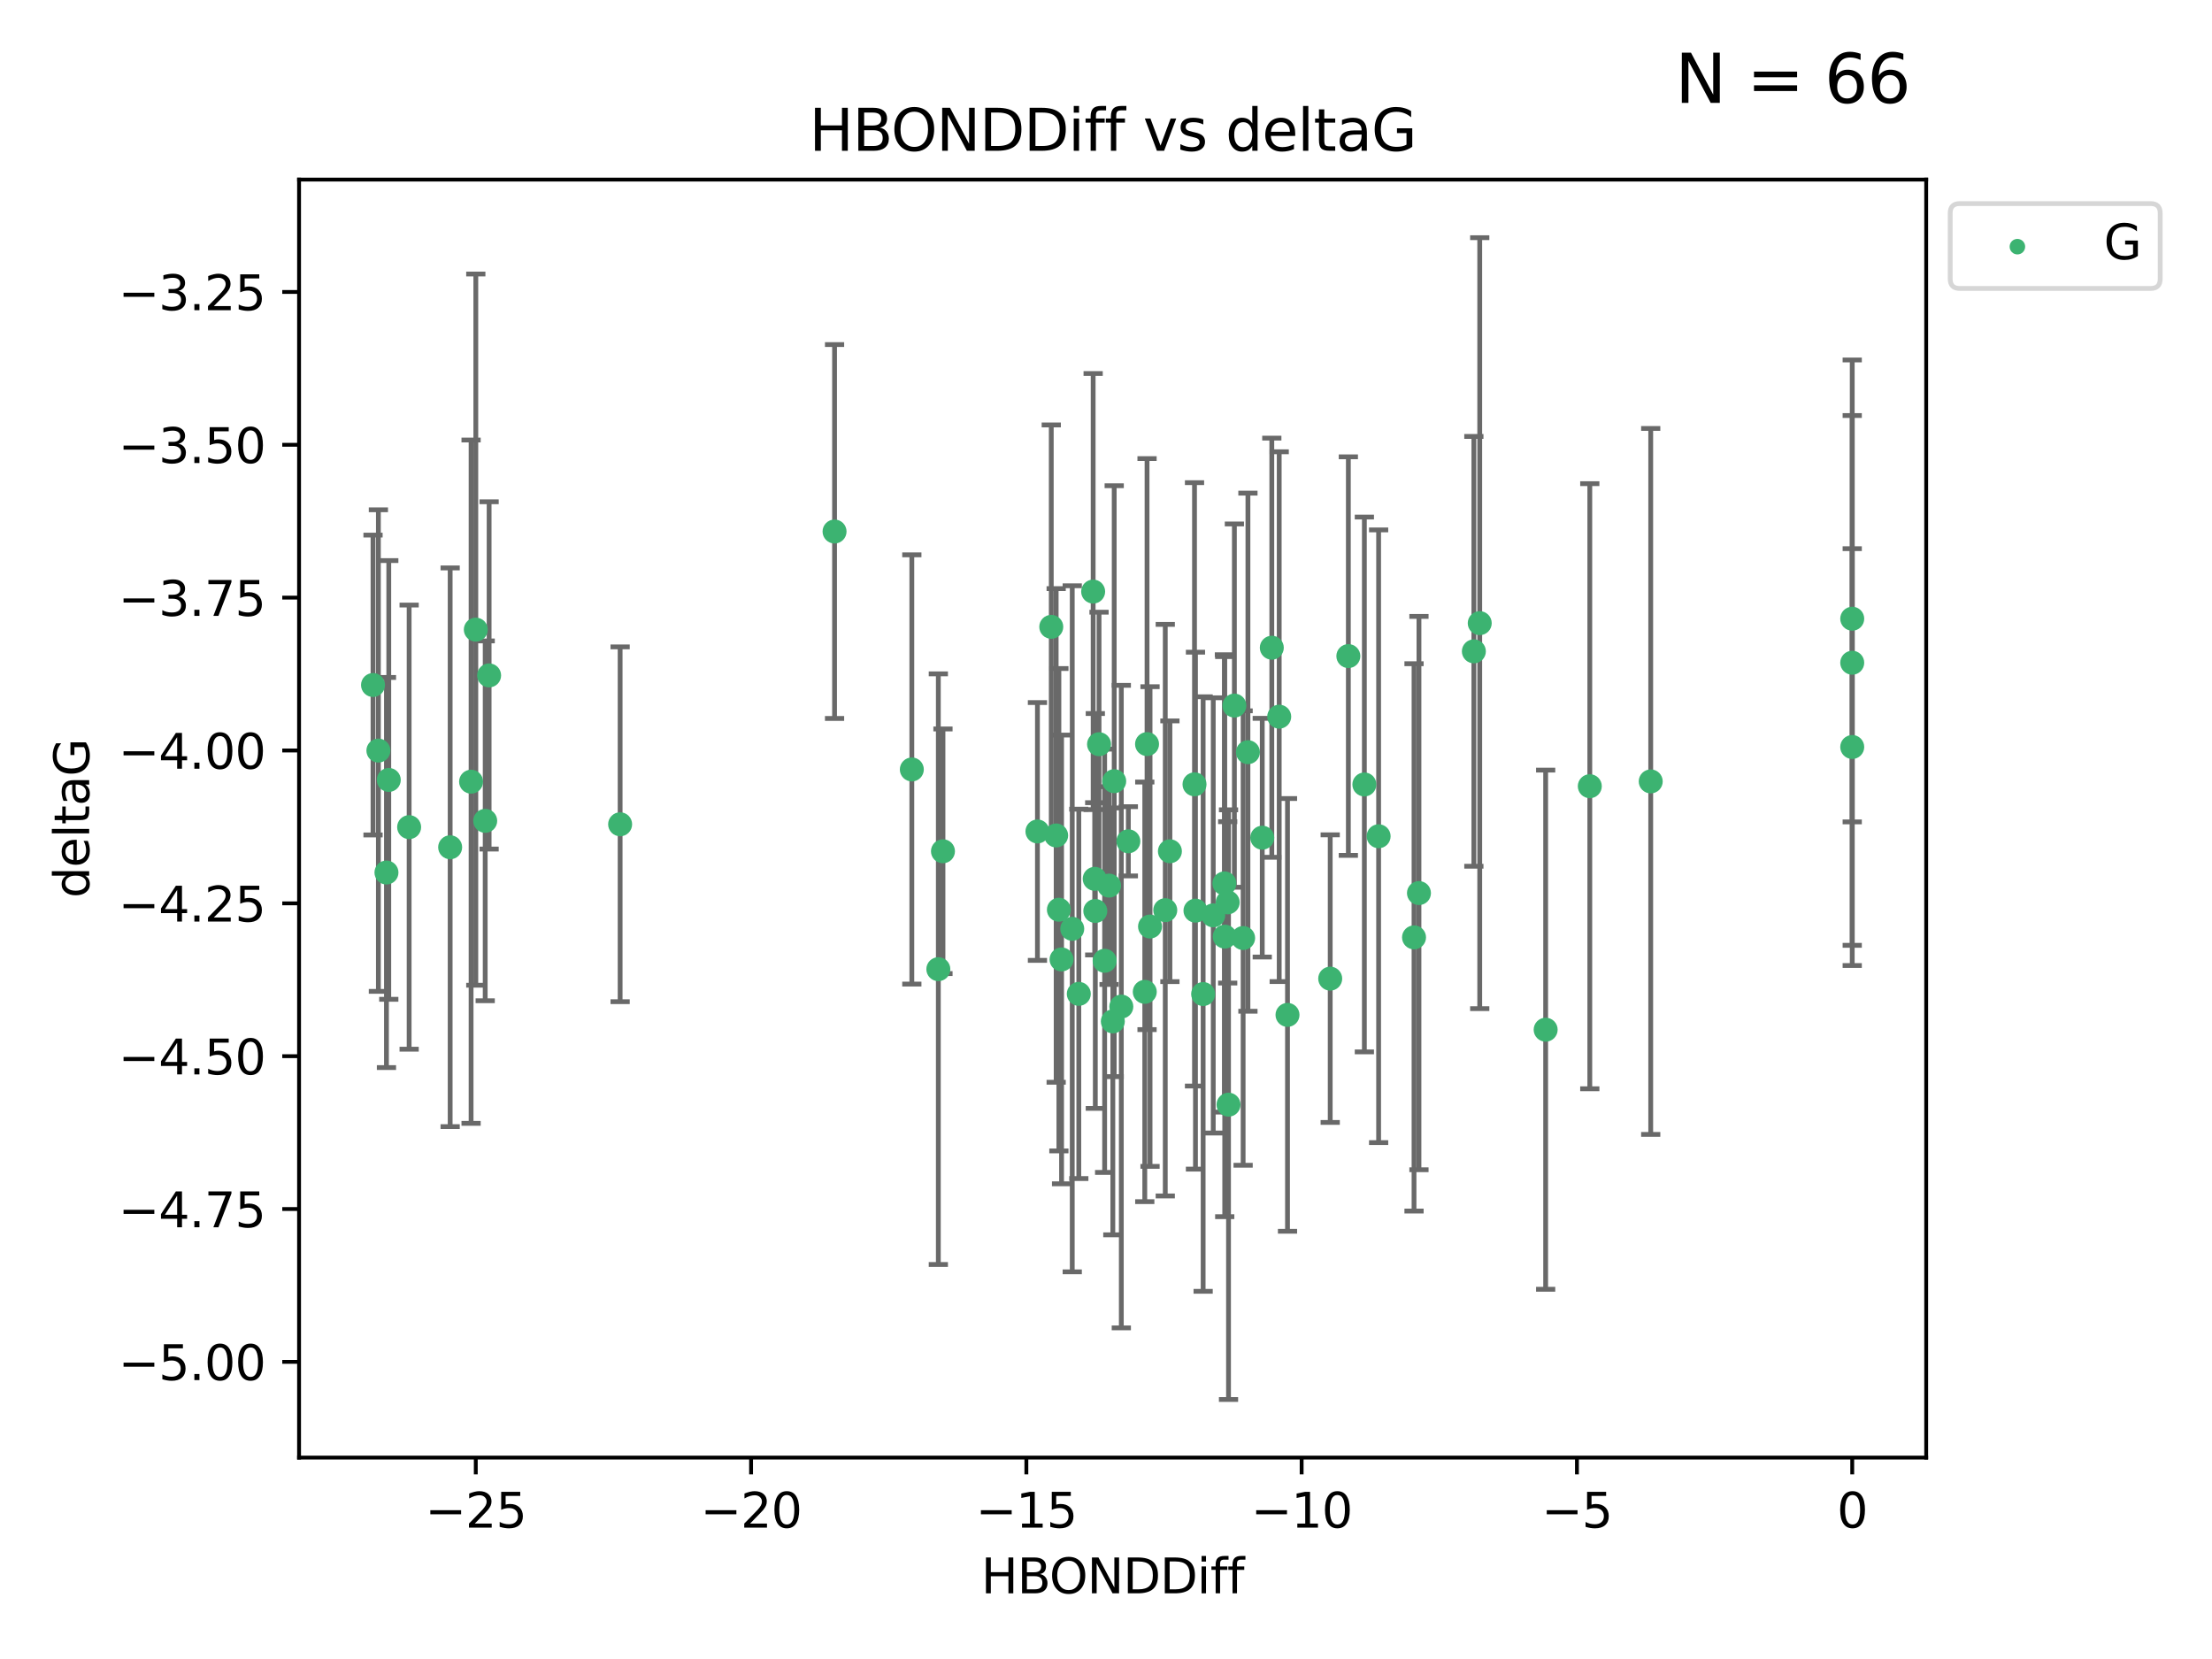 <?xml version="1.0" encoding="utf-8" standalone="no"?>
<!DOCTYPE svg PUBLIC "-//W3C//DTD SVG 1.1//EN"
  "http://www.w3.org/Graphics/SVG/1.1/DTD/svg11.dtd">
<svg xmlns:xlink="http://www.w3.org/1999/xlink" width="460.8pt" height="345.6pt" viewBox="0 0 460.8 345.6" xmlns="http://www.w3.org/2000/svg" version="1.1">
 <defs>
  <style type="text/css">*{stroke-linejoin: round; stroke-linecap: butt}</style>
 </defs>
 <g id="figure_1">
  <g id="patch_1">
   <path d="M 0 345.6 
L 460.8 345.6 
L 460.8 0 
L 0 0 
z
" style="fill: #ffffff"/>
  </g>
  <g id="axes_1">
   <g id="patch_2">
    <path d="M 62.3 303.64 
L 401.26 303.64 
L 401.26 37.411 
L 62.3 37.411 
z
" style="fill: #ffffff"/>
   </g>
   <g id="PathCollection_1">
    <defs>
     <path id="m098e4bb18d" d="M 0 1.118 
C 0.297 1.118 0.581 1 0.791 0.791 
C 1 0.581 1.118 0.297 1.118 0 
C 1.118 -0.297 1 -0.581 0.791 -0.791 
C 0.581 -1 0.297 -1.118 0 -1.118 
C -0.297 -1.118 -0.581 -1 -0.791 -0.791 
C -1 -0.581 -1.118 -0.297 -1.118 0 
C -1.118 0.297 -1 0.581 -0.791 0.791 
C -0.581 1 -0.297 1.118 0 1.118 
z
" style="stroke: #3cb371"/>
    </defs>
    <g clip-path="url(#p7a3f991120)">
     <use xlink:href="#m098e4bb18d" x="243.714" y="177.334" style="fill: #3cb371; stroke: #3cb371"/>
     <use xlink:href="#m098e4bb18d" x="250.637" y="207.077" style="fill: #3cb371; stroke: #3cb371"/>
     <use xlink:href="#m098e4bb18d" x="258.966" y="195.407" style="fill: #3cb371; stroke: #3cb371"/>
     <use xlink:href="#m098e4bb18d" x="266.483" y="149.296" style="fill: #3cb371; stroke: #3cb371"/>
     <use xlink:href="#m098e4bb18d" x="259.966" y="156.695" style="fill: #3cb371; stroke: #3cb371"/>
     <use xlink:href="#m098e4bb18d" x="195.473" y="201.897" style="fill: #3cb371; stroke: #3cb371"/>
     <use xlink:href="#m098e4bb18d" x="85.231" y="172.307" style="fill: #3cb371; stroke: #3cb371"/>
     <use xlink:href="#m098e4bb18d" x="223.368" y="193.488" style="fill: #3cb371; stroke: #3cb371"/>
     <use xlink:href="#m098e4bb18d" x="255.75" y="187.979" style="fill: #3cb371; stroke: #3cb371"/>
     <use xlink:href="#m098e4bb18d" x="196.437" y="177.334" style="fill: #3cb371; stroke: #3cb371"/>
     <use xlink:href="#m098e4bb18d" x="221.143" y="199.867" style="fill: #3cb371; stroke: #3cb371"/>
     <use xlink:href="#m098e4bb18d" x="239.574" y="193.014" style="fill: #3cb371; stroke: #3cb371"/>
     <use xlink:href="#m098e4bb18d" x="277.107" y="203.867" style="fill: #3cb371; stroke: #3cb371"/>
     <use xlink:href="#m098e4bb18d" x="80.99" y="162.475" style="fill: #3cb371; stroke: #3cb371"/>
     <use xlink:href="#m098e4bb18d" x="238.478" y="206.62" style="fill: #3cb371; stroke: #3cb371"/>
     <use xlink:href="#m098e4bb18d" x="220.586" y="189.514" style="fill: #3cb371; stroke: #3cb371"/>
     <use xlink:href="#m098e4bb18d" x="268.211" y="211.421" style="fill: #3cb371; stroke: #3cb371"/>
     <use xlink:href="#m098e4bb18d" x="99.12" y="131.159" style="fill: #3cb371; stroke: #3cb371"/>
     <use xlink:href="#m098e4bb18d" x="101.892" y="140.7" style="fill: #3cb371; stroke: #3cb371"/>
     <use xlink:href="#m098e4bb18d" x="189.951" y="160.291" style="fill: #3cb371; stroke: #3cb371"/>
     <use xlink:href="#m098e4bb18d" x="98.136" y="162.838" style="fill: #3cb371; stroke: #3cb371"/>
     <use xlink:href="#m098e4bb18d" x="238.95" y="155.008" style="fill: #3cb371; stroke: #3cb371"/>
     <use xlink:href="#m098e4bb18d" x="255.068" y="184.029" style="fill: #3cb371; stroke: #3cb371"/>
     <use xlink:href="#m098e4bb18d" x="216.118" y="173.207" style="fill: #3cb371; stroke: #3cb371"/>
     <use xlink:href="#m098e4bb18d" x="242.746" y="189.605" style="fill: #3cb371; stroke: #3cb371"/>
     <use xlink:href="#m098e4bb18d" x="101.076" y="170.996" style="fill: #3cb371; stroke: #3cb371"/>
     <use xlink:href="#m098e4bb18d" x="287.192" y="174.206" style="fill: #3cb371; stroke: #3cb371"/>
     <use xlink:href="#m098e4bb18d" x="93.776" y="176.501" style="fill: #3cb371; stroke: #3cb371"/>
     <use xlink:href="#m098e4bb18d" x="80.506" y="181.763" style="fill: #3cb371; stroke: #3cb371"/>
     <use xlink:href="#m098e4bb18d" x="230.116" y="200.148" style="fill: #3cb371; stroke: #3cb371"/>
     <use xlink:href="#m098e4bb18d" x="233.59" y="209.692" style="fill: #3cb371; stroke: #3cb371"/>
     <use xlink:href="#m098e4bb18d" x="228.174" y="189.772" style="fill: #3cb371; stroke: #3cb371"/>
     <use xlink:href="#m098e4bb18d" x="249.039" y="189.704" style="fill: #3cb371; stroke: #3cb371"/>
     <use xlink:href="#m098e4bb18d" x="294.568" y="195.273" style="fill: #3cb371; stroke: #3cb371"/>
     <use xlink:href="#m098e4bb18d" x="248.839" y="163.39" style="fill: #3cb371; stroke: #3cb371"/>
     <use xlink:href="#m098e4bb18d" x="231.04" y="184.488" style="fill: #3cb371; stroke: #3cb371"/>
     <use xlink:href="#m098e4bb18d" x="262.95" y="174.506" style="fill: #3cb371; stroke: #3cb371"/>
     <use xlink:href="#m098e4bb18d" x="255.134" y="195.114" style="fill: #3cb371; stroke: #3cb371"/>
     <use xlink:href="#m098e4bb18d" x="252.743" y="190.692" style="fill: #3cb371; stroke: #3cb371"/>
     <use xlink:href="#m098e4bb18d" x="255.923" y="230.122" style="fill: #3cb371; stroke: #3cb371"/>
     <use xlink:href="#m098e4bb18d" x="232.11" y="162.733" style="fill: #3cb371; stroke: #3cb371"/>
     <use xlink:href="#m098e4bb18d" x="228.048" y="183.074" style="fill: #3cb371; stroke: #3cb371"/>
     <use xlink:href="#m098e4bb18d" x="284.223" y="163.418" style="fill: #3cb371; stroke: #3cb371"/>
     <use xlink:href="#m098e4bb18d" x="231.824" y="212.774" style="fill: #3cb371; stroke: #3cb371"/>
     <use xlink:href="#m098e4bb18d" x="224.734" y="207.041" style="fill: #3cb371; stroke: #3cb371"/>
     <use xlink:href="#m098e4bb18d" x="280.886" y="136.676" style="fill: #3cb371; stroke: #3cb371"/>
     <use xlink:href="#m098e4bb18d" x="235.055" y="175.257" style="fill: #3cb371; stroke: #3cb371"/>
     <use xlink:href="#m098e4bb18d" x="257.145" y="146.986" style="fill: #3cb371; stroke: #3cb371"/>
     <use xlink:href="#m098e4bb18d" x="220.018" y="174.041" style="fill: #3cb371; stroke: #3cb371"/>
     <use xlink:href="#m098e4bb18d" x="321.988" y="214.503" style="fill: #3cb371; stroke: #3cb371"/>
     <use xlink:href="#m098e4bb18d" x="227.723" y="123.236" style="fill: #3cb371; stroke: #3cb371"/>
     <use xlink:href="#m098e4bb18d" x="77.707" y="142.702" style="fill: #3cb371; stroke: #3cb371"/>
     <use xlink:href="#m098e4bb18d" x="78.826" y="156.36" style="fill: #3cb371; stroke: #3cb371"/>
     <use xlink:href="#m098e4bb18d" x="385.853" y="155.613" style="fill: #3cb371; stroke: #3cb371"/>
     <use xlink:href="#m098e4bb18d" x="173.853" y="110.724" style="fill: #3cb371; stroke: #3cb371"/>
     <use xlink:href="#m098e4bb18d" x="129.184" y="171.713" style="fill: #3cb371; stroke: #3cb371"/>
     <use xlink:href="#m098e4bb18d" x="228.95" y="155.033" style="fill: #3cb371; stroke: #3cb371"/>
     <use xlink:href="#m098e4bb18d" x="264.941" y="134.929" style="fill: #3cb371; stroke: #3cb371"/>
     <use xlink:href="#m098e4bb18d" x="308.256" y="129.815" style="fill: #3cb371; stroke: #3cb371"/>
     <use xlink:href="#m098e4bb18d" x="307.034" y="135.686" style="fill: #3cb371; stroke: #3cb371"/>
     <use xlink:href="#m098e4bb18d" x="343.876" y="162.783" style="fill: #3cb371; stroke: #3cb371"/>
     <use xlink:href="#m098e4bb18d" x="218.998" y="130.581" style="fill: #3cb371; stroke: #3cb371"/>
     <use xlink:href="#m098e4bb18d" x="385.853" y="138.06" style="fill: #3cb371; stroke: #3cb371"/>
     <use xlink:href="#m098e4bb18d" x="295.595" y="186.045" style="fill: #3cb371; stroke: #3cb371"/>
     <use xlink:href="#m098e4bb18d" x="331.184" y="163.781" style="fill: #3cb371; stroke: #3cb371"/>
     <use xlink:href="#m098e4bb18d" x="385.853" y="128.89" style="fill: #3cb371; stroke: #3cb371"/>
    </g>
   </g>
   <g id="matplotlib.axis_1">
    <g id="xtick_1">
     <g id="line2d_1">
      <defs>
       <path id="m5cc2aa8e84" d="M 0 0 
L 0 3.5 
" style="stroke: #000000; stroke-width: 0.8"/>
      </defs>
      <g>
       <use xlink:href="#m5cc2aa8e84" x="99.114" y="303.64" style="stroke: #000000; stroke-width: 0.8"/>
      </g>
     </g>
     <g id="text_1">
      <!-- −25 -->
      <g transform="translate(88.562 318.238)scale(0.1 -0.1)">
       <defs>
        <path id="DejaVuSans-2212" d="M 678 2272 
L 4684 2272 
L 4684 1741 
L 678 1741 
L 678 2272 
z
" transform="scale(0.016)"/>
        <path id="DejaVuSans-32" d="M 1228 531 
L 3431 531 
L 3431 0 
L 469 0 
L 469 531 
Q 828 903 1448 1529 
Q 2069 2156 2228 2338 
Q 2531 2678 2651 2914 
Q 2772 3150 2772 3378 
Q 2772 3750 2511 3984 
Q 2250 4219 1831 4219 
Q 1534 4219 1204 4116 
Q 875 4013 500 3803 
L 500 4441 
Q 881 4594 1212 4672 
Q 1544 4750 1819 4750 
Q 2544 4750 2975 4387 
Q 3406 4025 3406 3419 
Q 3406 3131 3298 2873 
Q 3191 2616 2906 2266 
Q 2828 2175 2409 1742 
Q 1991 1309 1228 531 
z
" transform="scale(0.016)"/>
        <path id="DejaVuSans-35" d="M 691 4666 
L 3169 4666 
L 3169 4134 
L 1269 4134 
L 1269 2991 
Q 1406 3038 1543 3061 
Q 1681 3084 1819 3084 
Q 2600 3084 3056 2656 
Q 3513 2228 3513 1497 
Q 3513 744 3044 326 
Q 2575 -91 1722 -91 
Q 1428 -91 1123 -41 
Q 819 9 494 109 
L 494 744 
Q 775 591 1075 516 
Q 1375 441 1709 441 
Q 2250 441 2565 725 
Q 2881 1009 2881 1497 
Q 2881 1984 2565 2268 
Q 2250 2553 1709 2553 
Q 1456 2553 1204 2497 
Q 953 2441 691 2322 
L 691 4666 
z
" transform="scale(0.016)"/>
       </defs>
       <use xlink:href="#DejaVuSans-2212"/>
       <use xlink:href="#DejaVuSans-32" x="83.789"/>
       <use xlink:href="#DejaVuSans-35" x="147.412"/>
      </g>
     </g>
    </g>
    <g id="xtick_2">
     <g id="line2d_2">
      <g>
       <use xlink:href="#m5cc2aa8e84" x="156.462" y="303.64" style="stroke: #000000; stroke-width: 0.8"/>
      </g>
     </g>
     <g id="text_2">
      <!-- −20 -->
      <g transform="translate(145.909 318.238)scale(0.1 -0.1)">
       <defs>
        <path id="DejaVuSans-30" d="M 2034 4250 
Q 1547 4250 1301 3770 
Q 1056 3291 1056 2328 
Q 1056 1369 1301 889 
Q 1547 409 2034 409 
Q 2525 409 2770 889 
Q 3016 1369 3016 2328 
Q 3016 3291 2770 3770 
Q 2525 4250 2034 4250 
z
M 2034 4750 
Q 2819 4750 3233 4129 
Q 3647 3509 3647 2328 
Q 3647 1150 3233 529 
Q 2819 -91 2034 -91 
Q 1250 -91 836 529 
Q 422 1150 422 2328 
Q 422 3509 836 4129 
Q 1250 4750 2034 4750 
z
" transform="scale(0.016)"/>
       </defs>
       <use xlink:href="#DejaVuSans-2212"/>
       <use xlink:href="#DejaVuSans-32" x="83.789"/>
       <use xlink:href="#DejaVuSans-30" x="147.412"/>
      </g>
     </g>
    </g>
    <g id="xtick_3">
     <g id="line2d_3">
      <g>
       <use xlink:href="#m5cc2aa8e84" x="213.81" y="303.64" style="stroke: #000000; stroke-width: 0.8"/>
      </g>
     </g>
     <g id="text_3">
      <!-- −15 -->
      <g transform="translate(203.257 318.238)scale(0.1 -0.1)">
       <defs>
        <path id="DejaVuSans-31" d="M 794 531 
L 1825 531 
L 1825 4091 
L 703 3866 
L 703 4441 
L 1819 4666 
L 2450 4666 
L 2450 531 
L 3481 531 
L 3481 0 
L 794 0 
L 794 531 
z
" transform="scale(0.016)"/>
       </defs>
       <use xlink:href="#DejaVuSans-2212"/>
       <use xlink:href="#DejaVuSans-31" x="83.789"/>
       <use xlink:href="#DejaVuSans-35" x="147.412"/>
      </g>
     </g>
    </g>
    <g id="xtick_4">
     <g id="line2d_4">
      <g>
       <use xlink:href="#m5cc2aa8e84" x="271.157" y="303.64" style="stroke: #000000; stroke-width: 0.8"/>
      </g>
     </g>
     <g id="text_4">
      <!-- −10 -->
      <g transform="translate(260.605 318.238)scale(0.1 -0.1)">
       <use xlink:href="#DejaVuSans-2212"/>
       <use xlink:href="#DejaVuSans-31" x="83.789"/>
       <use xlink:href="#DejaVuSans-30" x="147.412"/>
      </g>
     </g>
    </g>
    <g id="xtick_5">
     <g id="line2d_5">
      <g>
       <use xlink:href="#m5cc2aa8e84" x="328.505" y="303.64" style="stroke: #000000; stroke-width: 0.8"/>
      </g>
     </g>
     <g id="text_5">
      <!-- −5 -->
      <g transform="translate(321.134 318.238)scale(0.1 -0.1)">
       <use xlink:href="#DejaVuSans-2212"/>
       <use xlink:href="#DejaVuSans-35" x="83.789"/>
      </g>
     </g>
    </g>
    <g id="xtick_6">
     <g id="line2d_6">
      <g>
       <use xlink:href="#m5cc2aa8e84" x="385.853" y="303.64" style="stroke: #000000; stroke-width: 0.8"/>
      </g>
     </g>
     <g id="text_6">
      <!-- 0 -->
      <g transform="translate(382.671 318.238)scale(0.1 -0.1)">
       <use xlink:href="#DejaVuSans-30"/>
      </g>
     </g>
    </g>
    <g id="text_7">
     <!-- HBONDDiff -->
     <g transform="translate(204.391 331.917)scale(0.1 -0.1)">
      <defs>
       <path id="DejaVuSans-48" d="M 628 4666 
L 1259 4666 
L 1259 2753 
L 3553 2753 
L 3553 4666 
L 4184 4666 
L 4184 0 
L 3553 0 
L 3553 2222 
L 1259 2222 
L 1259 0 
L 628 0 
L 628 4666 
z
" transform="scale(0.016)"/>
       <path id="DejaVuSans-42" d="M 1259 2228 
L 1259 519 
L 2272 519 
Q 2781 519 3026 730 
Q 3272 941 3272 1375 
Q 3272 1813 3026 2020 
Q 2781 2228 2272 2228 
L 1259 2228 
z
M 1259 4147 
L 1259 2741 
L 2194 2741 
Q 2656 2741 2882 2914 
Q 3109 3088 3109 3444 
Q 3109 3797 2882 3972 
Q 2656 4147 2194 4147 
L 1259 4147 
z
M 628 4666 
L 2241 4666 
Q 2963 4666 3353 4366 
Q 3744 4066 3744 3513 
Q 3744 3084 3544 2831 
Q 3344 2578 2956 2516 
Q 3422 2416 3680 2098 
Q 3938 1781 3938 1306 
Q 3938 681 3513 340 
Q 3088 0 2303 0 
L 628 0 
L 628 4666 
z
" transform="scale(0.016)"/>
       <path id="DejaVuSans-4f" d="M 2522 4238 
Q 1834 4238 1429 3725 
Q 1025 3213 1025 2328 
Q 1025 1447 1429 934 
Q 1834 422 2522 422 
Q 3209 422 3611 934 
Q 4013 1447 4013 2328 
Q 4013 3213 3611 3725 
Q 3209 4238 2522 4238 
z
M 2522 4750 
Q 3503 4750 4090 4092 
Q 4678 3434 4678 2328 
Q 4678 1225 4090 567 
Q 3503 -91 2522 -91 
Q 1538 -91 948 565 
Q 359 1222 359 2328 
Q 359 3434 948 4092 
Q 1538 4750 2522 4750 
z
" transform="scale(0.016)"/>
       <path id="DejaVuSans-4e" d="M 628 4666 
L 1478 4666 
L 3547 763 
L 3547 4666 
L 4159 4666 
L 4159 0 
L 3309 0 
L 1241 3903 
L 1241 0 
L 628 0 
L 628 4666 
z
" transform="scale(0.016)"/>
       <path id="DejaVuSans-44" d="M 1259 4147 
L 1259 519 
L 2022 519 
Q 2988 519 3436 956 
Q 3884 1394 3884 2338 
Q 3884 3275 3436 3711 
Q 2988 4147 2022 4147 
L 1259 4147 
z
M 628 4666 
L 1925 4666 
Q 3281 4666 3915 4102 
Q 4550 3538 4550 2338 
Q 4550 1131 3912 565 
Q 3275 0 1925 0 
L 628 0 
L 628 4666 
z
" transform="scale(0.016)"/>
       <path id="DejaVuSans-69" d="M 603 3500 
L 1178 3500 
L 1178 0 
L 603 0 
L 603 3500 
z
M 603 4863 
L 1178 4863 
L 1178 4134 
L 603 4134 
L 603 4863 
z
" transform="scale(0.016)"/>
       <path id="DejaVuSans-66" d="M 2375 4863 
L 2375 4384 
L 1825 4384 
Q 1516 4384 1395 4259 
Q 1275 4134 1275 3809 
L 1275 3500 
L 2222 3500 
L 2222 3053 
L 1275 3053 
L 1275 0 
L 697 0 
L 697 3053 
L 147 3053 
L 147 3500 
L 697 3500 
L 697 3744 
Q 697 4328 969 4595 
Q 1241 4863 1831 4863 
L 2375 4863 
z
" transform="scale(0.016)"/>
      </defs>
      <use xlink:href="#DejaVuSans-48"/>
      <use xlink:href="#DejaVuSans-42" x="75.195"/>
      <use xlink:href="#DejaVuSans-4f" x="142.049"/>
      <use xlink:href="#DejaVuSans-4e" x="220.76"/>
      <use xlink:href="#DejaVuSans-44" x="295.564"/>
      <use xlink:href="#DejaVuSans-44" x="372.566"/>
      <use xlink:href="#DejaVuSans-69" x="449.568"/>
      <use xlink:href="#DejaVuSans-66" x="477.352"/>
      <use xlink:href="#DejaVuSans-66" x="512.557"/>
     </g>
    </g>
   </g>
   <g id="matplotlib.axis_2">
    <g id="ytick_1">
     <g id="line2d_7">
      <defs>
       <path id="md783174801" d="M 0 0 
L -3.5 0 
" style="stroke: #000000; stroke-width: 0.8"/>
      </defs>
      <g>
       <use xlink:href="#md783174801" x="62.3" y="283.7" style="stroke: #000000; stroke-width: 0.8"/>
      </g>
     </g>
     <g id="text_8">
      <!-- −5.00 -->
      <g transform="translate(24.655 287.499)scale(0.1 -0.1)">
       <defs>
        <path id="DejaVuSans-2e" d="M 684 794 
L 1344 794 
L 1344 0 
L 684 0 
L 684 794 
z
" transform="scale(0.016)"/>
       </defs>
       <use xlink:href="#DejaVuSans-2212"/>
       <use xlink:href="#DejaVuSans-35" x="83.789"/>
       <use xlink:href="#DejaVuSans-2e" x="147.412"/>
       <use xlink:href="#DejaVuSans-30" x="179.199"/>
       <use xlink:href="#DejaVuSans-30" x="242.822"/>
      </g>
     </g>
    </g>
    <g id="ytick_2">
     <g id="line2d_8">
      <g>
       <use xlink:href="#md783174801" x="62.3" y="251.86" style="stroke: #000000; stroke-width: 0.8"/>
      </g>
     </g>
     <g id="text_9">
      <!-- −4.75 -->
      <g transform="translate(24.655 255.659)scale(0.1 -0.1)">
       <defs>
        <path id="DejaVuSans-34" d="M 2419 4116 
L 825 1625 
L 2419 1625 
L 2419 4116 
z
M 2253 4666 
L 3047 4666 
L 3047 1625 
L 3713 1625 
L 3713 1100 
L 3047 1100 
L 3047 0 
L 2419 0 
L 2419 1100 
L 313 1100 
L 313 1709 
L 2253 4666 
z
" transform="scale(0.016)"/>
        <path id="DejaVuSans-37" d="M 525 4666 
L 3525 4666 
L 3525 4397 
L 1831 0 
L 1172 0 
L 2766 4134 
L 525 4134 
L 525 4666 
z
" transform="scale(0.016)"/>
       </defs>
       <use xlink:href="#DejaVuSans-2212"/>
       <use xlink:href="#DejaVuSans-34" x="83.789"/>
       <use xlink:href="#DejaVuSans-2e" x="147.412"/>
       <use xlink:href="#DejaVuSans-37" x="179.199"/>
       <use xlink:href="#DejaVuSans-35" x="242.822"/>
      </g>
     </g>
    </g>
    <g id="ytick_3">
     <g id="line2d_9">
      <g>
       <use xlink:href="#md783174801" x="62.3" y="220.02" style="stroke: #000000; stroke-width: 0.8"/>
      </g>
     </g>
     <g id="text_10">
      <!-- −4.50 -->
      <g transform="translate(24.655 223.819)scale(0.1 -0.1)">
       <use xlink:href="#DejaVuSans-2212"/>
       <use xlink:href="#DejaVuSans-34" x="83.789"/>
       <use xlink:href="#DejaVuSans-2e" x="147.412"/>
       <use xlink:href="#DejaVuSans-35" x="179.199"/>
       <use xlink:href="#DejaVuSans-30" x="242.822"/>
      </g>
     </g>
    </g>
    <g id="ytick_4">
     <g id="line2d_10">
      <g>
       <use xlink:href="#md783174801" x="62.3" y="188.18" style="stroke: #000000; stroke-width: 0.8"/>
      </g>
     </g>
     <g id="text_11">
      <!-- −4.25 -->
      <g transform="translate(24.655 191.979)scale(0.1 -0.1)">
       <use xlink:href="#DejaVuSans-2212"/>
       <use xlink:href="#DejaVuSans-34" x="83.789"/>
       <use xlink:href="#DejaVuSans-2e" x="147.412"/>
       <use xlink:href="#DejaVuSans-32" x="179.199"/>
       <use xlink:href="#DejaVuSans-35" x="242.822"/>
      </g>
     </g>
    </g>
    <g id="ytick_5">
     <g id="line2d_11">
      <g>
       <use xlink:href="#md783174801" x="62.3" y="156.339" style="stroke: #000000; stroke-width: 0.8"/>
      </g>
     </g>
     <g id="text_12">
      <!-- −4.00 -->
      <g transform="translate(24.655 160.139)scale(0.1 -0.1)">
       <use xlink:href="#DejaVuSans-2212"/>
       <use xlink:href="#DejaVuSans-34" x="83.789"/>
       <use xlink:href="#DejaVuSans-2e" x="147.412"/>
       <use xlink:href="#DejaVuSans-30" x="179.199"/>
       <use xlink:href="#DejaVuSans-30" x="242.822"/>
      </g>
     </g>
    </g>
    <g id="ytick_6">
     <g id="line2d_12">
      <g>
       <use xlink:href="#md783174801" x="62.3" y="124.499" style="stroke: #000000; stroke-width: 0.8"/>
      </g>
     </g>
     <g id="text_13">
      <!-- −3.75 -->
      <g transform="translate(24.655 128.299)scale(0.1 -0.1)">
       <defs>
        <path id="DejaVuSans-33" d="M 2597 2516 
Q 3050 2419 3304 2112 
Q 3559 1806 3559 1356 
Q 3559 666 3084 287 
Q 2609 -91 1734 -91 
Q 1441 -91 1130 -33 
Q 819 25 488 141 
L 488 750 
Q 750 597 1062 519 
Q 1375 441 1716 441 
Q 2309 441 2620 675 
Q 2931 909 2931 1356 
Q 2931 1769 2642 2001 
Q 2353 2234 1838 2234 
L 1294 2234 
L 1294 2753 
L 1863 2753 
Q 2328 2753 2575 2939 
Q 2822 3125 2822 3475 
Q 2822 3834 2567 4026 
Q 2313 4219 1838 4219 
Q 1578 4219 1281 4162 
Q 984 4106 628 3988 
L 628 4550 
Q 988 4650 1302 4700 
Q 1616 4750 1894 4750 
Q 2613 4750 3031 4423 
Q 3450 4097 3450 3541 
Q 3450 3153 3228 2886 
Q 3006 2619 2597 2516 
z
" transform="scale(0.016)"/>
       </defs>
       <use xlink:href="#DejaVuSans-2212"/>
       <use xlink:href="#DejaVuSans-33" x="83.789"/>
       <use xlink:href="#DejaVuSans-2e" x="147.412"/>
       <use xlink:href="#DejaVuSans-37" x="179.199"/>
       <use xlink:href="#DejaVuSans-35" x="242.822"/>
      </g>
     </g>
    </g>
    <g id="ytick_7">
     <g id="line2d_13">
      <g>
       <use xlink:href="#md783174801" x="62.3" y="92.659" style="stroke: #000000; stroke-width: 0.8"/>
      </g>
     </g>
     <g id="text_14">
      <!-- −3.50 -->
      <g transform="translate(24.655 96.458)scale(0.1 -0.1)">
       <use xlink:href="#DejaVuSans-2212"/>
       <use xlink:href="#DejaVuSans-33" x="83.789"/>
       <use xlink:href="#DejaVuSans-2e" x="147.412"/>
       <use xlink:href="#DejaVuSans-35" x="179.199"/>
       <use xlink:href="#DejaVuSans-30" x="242.822"/>
      </g>
     </g>
    </g>
    <g id="ytick_8">
     <g id="line2d_14">
      <g>
       <use xlink:href="#md783174801" x="62.3" y="60.819" style="stroke: #000000; stroke-width: 0.8"/>
      </g>
     </g>
     <g id="text_15">
      <!-- −3.25 -->
      <g transform="translate(24.655 64.618)scale(0.1 -0.1)">
       <use xlink:href="#DejaVuSans-2212"/>
       <use xlink:href="#DejaVuSans-33" x="83.789"/>
       <use xlink:href="#DejaVuSans-2e" x="147.412"/>
       <use xlink:href="#DejaVuSans-32" x="179.199"/>
       <use xlink:href="#DejaVuSans-35" x="242.822"/>
      </g>
     </g>
    </g>
    <g id="text_16">
     <!-- deltaG -->
     <g transform="translate(18.575 187.064)rotate(-90)scale(0.1 -0.1)">
      <defs>
       <path id="DejaVuSans-64" d="M 2906 2969 
L 2906 4863 
L 3481 4863 
L 3481 0 
L 2906 0 
L 2906 525 
Q 2725 213 2448 61 
Q 2172 -91 1784 -91 
Q 1150 -91 751 415 
Q 353 922 353 1747 
Q 353 2572 751 3078 
Q 1150 3584 1784 3584 
Q 2172 3584 2448 3432 
Q 2725 3281 2906 2969 
z
M 947 1747 
Q 947 1113 1208 752 
Q 1469 391 1925 391 
Q 2381 391 2643 752 
Q 2906 1113 2906 1747 
Q 2906 2381 2643 2742 
Q 2381 3103 1925 3103 
Q 1469 3103 1208 2742 
Q 947 2381 947 1747 
z
" transform="scale(0.016)"/>
       <path id="DejaVuSans-65" d="M 3597 1894 
L 3597 1613 
L 953 1613 
Q 991 1019 1311 708 
Q 1631 397 2203 397 
Q 2534 397 2845 478 
Q 3156 559 3463 722 
L 3463 178 
Q 3153 47 2828 -22 
Q 2503 -91 2169 -91 
Q 1331 -91 842 396 
Q 353 884 353 1716 
Q 353 2575 817 3079 
Q 1281 3584 2069 3584 
Q 2775 3584 3186 3129 
Q 3597 2675 3597 1894 
z
M 3022 2063 
Q 3016 2534 2758 2815 
Q 2500 3097 2075 3097 
Q 1594 3097 1305 2825 
Q 1016 2553 972 2059 
L 3022 2063 
z
" transform="scale(0.016)"/>
       <path id="DejaVuSans-6c" d="M 603 4863 
L 1178 4863 
L 1178 0 
L 603 0 
L 603 4863 
z
" transform="scale(0.016)"/>
       <path id="DejaVuSans-74" d="M 1172 4494 
L 1172 3500 
L 2356 3500 
L 2356 3053 
L 1172 3053 
L 1172 1153 
Q 1172 725 1289 603 
Q 1406 481 1766 481 
L 2356 481 
L 2356 0 
L 1766 0 
Q 1100 0 847 248 
Q 594 497 594 1153 
L 594 3053 
L 172 3053 
L 172 3500 
L 594 3500 
L 594 4494 
L 1172 4494 
z
" transform="scale(0.016)"/>
       <path id="DejaVuSans-61" d="M 2194 1759 
Q 1497 1759 1228 1600 
Q 959 1441 959 1056 
Q 959 750 1161 570 
Q 1363 391 1709 391 
Q 2188 391 2477 730 
Q 2766 1069 2766 1631 
L 2766 1759 
L 2194 1759 
z
M 3341 1997 
L 3341 0 
L 2766 0 
L 2766 531 
Q 2569 213 2275 61 
Q 1981 -91 1556 -91 
Q 1019 -91 701 211 
Q 384 513 384 1019 
Q 384 1609 779 1909 
Q 1175 2209 1959 2209 
L 2766 2209 
L 2766 2266 
Q 2766 2663 2505 2880 
Q 2244 3097 1772 3097 
Q 1472 3097 1187 3025 
Q 903 2953 641 2809 
L 641 3341 
Q 956 3463 1253 3523 
Q 1550 3584 1831 3584 
Q 2591 3584 2966 3190 
Q 3341 2797 3341 1997 
z
" transform="scale(0.016)"/>
       <path id="DejaVuSans-47" d="M 3809 666 
L 3809 1919 
L 2778 1919 
L 2778 2438 
L 4434 2438 
L 4434 434 
Q 4069 175 3628 42 
Q 3188 -91 2688 -91 
Q 1594 -91 976 548 
Q 359 1188 359 2328 
Q 359 3472 976 4111 
Q 1594 4750 2688 4750 
Q 3144 4750 3555 4637 
Q 3966 4525 4313 4306 
L 4313 3634 
Q 3963 3931 3569 4081 
Q 3175 4231 2741 4231 
Q 1884 4231 1454 3753 
Q 1025 3275 1025 2328 
Q 1025 1384 1454 906 
Q 1884 428 2741 428 
Q 3075 428 3337 486 
Q 3600 544 3809 666 
z
" transform="scale(0.016)"/>
      </defs>
      <use xlink:href="#DejaVuSans-64"/>
      <use xlink:href="#DejaVuSans-65" x="63.477"/>
      <use xlink:href="#DejaVuSans-6c" x="125"/>
      <use xlink:href="#DejaVuSans-74" x="152.783"/>
      <use xlink:href="#DejaVuSans-61" x="191.992"/>
      <use xlink:href="#DejaVuSans-47" x="253.271"/>
     </g>
    </g>
   </g>
   <g id="LineCollection_1">
    <path d="M 243.714 204.489 
L 243.714 150.179 
" clip-path="url(#p7a3f991120)" style="fill: none; stroke: #696969"/>
    <path d="M 250.637 269.002 
L 250.637 145.153 
" clip-path="url(#p7a3f991120)" style="fill: none; stroke: #696969"/>
    <path d="M 258.966 242.741 
L 258.966 148.074 
" clip-path="url(#p7a3f991120)" style="fill: none; stroke: #696969"/>
    <path d="M 266.483 204.48 
L 266.483 94.112 
" clip-path="url(#p7a3f991120)" style="fill: none; stroke: #696969"/>
    <path d="M 259.966 210.662 
L 259.966 102.728 
" clip-path="url(#p7a3f991120)" style="fill: none; stroke: #696969"/>
    <path d="M 195.473 263.419 
L 195.473 140.376 
" clip-path="url(#p7a3f991120)" style="fill: none; stroke: #696969"/>
    <path d="M 85.231 218.566 
L 85.231 126.048 
" clip-path="url(#p7a3f991120)" style="fill: none; stroke: #696969"/>
    <path d="M 223.368 264.951 
L 223.368 122.024 
" clip-path="url(#p7a3f991120)" style="fill: none; stroke: #696969"/>
    <path d="M 255.75 204.788 
L 255.75 171.17 
" clip-path="url(#p7a3f991120)" style="fill: none; stroke: #696969"/>
    <path d="M 196.437 202.815 
L 196.437 151.854 
" clip-path="url(#p7a3f991120)" style="fill: none; stroke: #696969"/>
    <path d="M 221.143 246.609 
L 221.143 153.125 
" clip-path="url(#p7a3f991120)" style="fill: none; stroke: #696969"/>
    <path d="M 239.574 242.977 
L 239.574 143.051 
" clip-path="url(#p7a3f991120)" style="fill: none; stroke: #696969"/>
    <path d="M 277.107 233.824 
L 277.107 173.91 
" clip-path="url(#p7a3f991120)" style="fill: none; stroke: #696969"/>
    <path d="M 80.99 208.17 
L 80.99 116.779 
" clip-path="url(#p7a3f991120)" style="fill: none; stroke: #696969"/>
    <path d="M 238.478 250.326 
L 238.478 162.914 
" clip-path="url(#p7a3f991120)" style="fill: none; stroke: #696969"/>
    <path d="M 220.586 239.76 
L 220.586 139.267 
" clip-path="url(#p7a3f991120)" style="fill: none; stroke: #696969"/>
    <path d="M 268.211 256.493 
L 268.211 166.349 
" clip-path="url(#p7a3f991120)" style="fill: none; stroke: #696969"/>
    <path d="M 99.12 205.237 
L 99.12 57.08 
" clip-path="url(#p7a3f991120)" style="fill: none; stroke: #696969"/>
    <path d="M 101.892 176.873 
L 101.892 104.527 
" clip-path="url(#p7a3f991120)" style="fill: none; stroke: #696969"/>
    <path d="M 189.951 204.999 
L 189.951 115.582 
" clip-path="url(#p7a3f991120)" style="fill: none; stroke: #696969"/>
    <path d="M 98.136 234.014 
L 98.136 91.661 
" clip-path="url(#p7a3f991120)" style="fill: none; stroke: #696969"/>
    <path d="M 238.95 214.486 
L 238.95 95.53 
" clip-path="url(#p7a3f991120)" style="fill: none; stroke: #696969"/>
    <path d="M 255.068 231.672 
L 255.068 136.387 
" clip-path="url(#p7a3f991120)" style="fill: none; stroke: #696969"/>
    <path d="M 216.118 200.063 
L 216.118 146.352 
" clip-path="url(#p7a3f991120)" style="fill: none; stroke: #696969"/>
    <path d="M 242.746 249.141 
L 242.746 130.07 
" clip-path="url(#p7a3f991120)" style="fill: none; stroke: #696969"/>
    <path d="M 101.076 208.473 
L 101.076 133.518 
" clip-path="url(#p7a3f991120)" style="fill: none; stroke: #696969"/>
    <path d="M 287.192 238.022 
L 287.192 110.389 
" clip-path="url(#p7a3f991120)" style="fill: none; stroke: #696969"/>
    <path d="M 93.776 234.695 
L 93.776 118.308 
" clip-path="url(#p7a3f991120)" style="fill: none; stroke: #696969"/>
    <path d="M 80.506 222.398 
L 80.506 141.128 
" clip-path="url(#p7a3f991120)" style="fill: none; stroke: #696969"/>
    <path d="M 230.116 244.237 
L 230.116 156.059 
" clip-path="url(#p7a3f991120)" style="fill: none; stroke: #696969"/>
    <path d="M 233.59 276.619 
L 233.59 142.765 
" clip-path="url(#p7a3f991120)" style="fill: none; stroke: #696969"/>
    <path d="M 228.174 230.901 
L 228.174 148.642 
" clip-path="url(#p7a3f991120)" style="fill: none; stroke: #696969"/>
    <path d="M 249.039 243.55 
L 249.039 135.858 
" clip-path="url(#p7a3f991120)" style="fill: none; stroke: #696969"/>
    <path d="M 294.568 252.284 
L 294.568 138.263 
" clip-path="url(#p7a3f991120)" style="fill: none; stroke: #696969"/>
    <path d="M 248.839 226.237 
L 248.839 100.543 
" clip-path="url(#p7a3f991120)" style="fill: none; stroke: #696969"/>
    <path d="M 231.04 205.082 
L 231.04 163.894 
" clip-path="url(#p7a3f991120)" style="fill: none; stroke: #696969"/>
    <path d="M 262.95 199.368 
L 262.95 149.645 
" clip-path="url(#p7a3f991120)" style="fill: none; stroke: #696969"/>
    <path d="M 255.134 253.451 
L 255.134 136.776 
" clip-path="url(#p7a3f991120)" style="fill: none; stroke: #696969"/>
    <path d="M 252.743 236.026 
L 252.743 145.358 
" clip-path="url(#p7a3f991120)" style="fill: none; stroke: #696969"/>
    <path d="M 255.923 291.539 
L 255.923 168.704 
" clip-path="url(#p7a3f991120)" style="fill: none; stroke: #696969"/>
    <path d="M 232.11 224.28 
L 232.11 101.185 
" clip-path="url(#p7a3f991120)" style="fill: none; stroke: #696969"/>
    <path d="M 228.048 198.932 
L 228.048 167.216 
" clip-path="url(#p7a3f991120)" style="fill: none; stroke: #696969"/>
    <path d="M 284.223 219.129 
L 284.223 107.708 
" clip-path="url(#p7a3f991120)" style="fill: none; stroke: #696969"/>
    <path d="M 231.824 257.239 
L 231.824 168.309 
" clip-path="url(#p7a3f991120)" style="fill: none; stroke: #696969"/>
    <path d="M 224.734 245.516 
L 224.734 168.567 
" clip-path="url(#p7a3f991120)" style="fill: none; stroke: #696969"/>
    <path d="M 280.886 178.189 
L 280.886 95.164 
" clip-path="url(#p7a3f991120)" style="fill: none; stroke: #696969"/>
    <path d="M 235.055 182.47 
L 235.055 168.044 
" clip-path="url(#p7a3f991120)" style="fill: none; stroke: #696969"/>
    <path d="M 257.145 184.828 
L 257.145 109.145 
" clip-path="url(#p7a3f991120)" style="fill: none; stroke: #696969"/>
    <path d="M 220.018 225.457 
L 220.018 122.624 
" clip-path="url(#p7a3f991120)" style="fill: none; stroke: #696969"/>
    <path d="M 321.988 268.58 
L 321.988 160.427 
" clip-path="url(#p7a3f991120)" style="fill: none; stroke: #696969"/>
    <path d="M 227.723 168.657 
L 227.723 77.815 
" clip-path="url(#p7a3f991120)" style="fill: none; stroke: #696969"/>
    <path d="M 77.707 173.936 
L 77.707 111.469 
" clip-path="url(#p7a3f991120)" style="fill: none; stroke: #696969"/>
    <path d="M 78.826 206.521 
L 78.826 106.198 
" clip-path="url(#p7a3f991120)" style="fill: none; stroke: #696969"/>
    <path d="M 385.853 196.928 
L 385.853 114.299 
" clip-path="url(#p7a3f991120)" style="fill: none; stroke: #696969"/>
    <path d="M 173.853 149.667 
L 173.853 71.782 
" clip-path="url(#p7a3f991120)" style="fill: none; stroke: #696969"/>
    <path d="M 129.184 208.671 
L 129.184 134.755 
" clip-path="url(#p7a3f991120)" style="fill: none; stroke: #696969"/>
    <path d="M 228.95 182.533 
L 228.95 127.534 
" clip-path="url(#p7a3f991120)" style="fill: none; stroke: #696969"/>
    <path d="M 264.941 178.591 
L 264.941 91.266 
" clip-path="url(#p7a3f991120)" style="fill: none; stroke: #696969"/>
    <path d="M 308.256 210.117 
L 308.256 49.513 
" clip-path="url(#p7a3f991120)" style="fill: none; stroke: #696969"/>
    <path d="M 307.034 180.454 
L 307.034 90.919 
" clip-path="url(#p7a3f991120)" style="fill: none; stroke: #696969"/>
    <path d="M 343.876 236.313 
L 343.876 89.253 
" clip-path="url(#p7a3f991120)" style="fill: none; stroke: #696969"/>
    <path d="M 218.998 172.639 
L 218.998 88.523 
" clip-path="url(#p7a3f991120)" style="fill: none; stroke: #696969"/>
    <path d="M 385.853 201.132 
L 385.853 74.989 
" clip-path="url(#p7a3f991120)" style="fill: none; stroke: #696969"/>
    <path d="M 295.595 243.679 
L 295.595 128.41 
" clip-path="url(#p7a3f991120)" style="fill: none; stroke: #696969"/>
    <path d="M 331.184 226.81 
L 331.184 100.753 
" clip-path="url(#p7a3f991120)" style="fill: none; stroke: #696969"/>
    <path d="M 385.853 171.214 
L 385.853 86.565 
" clip-path="url(#p7a3f991120)" style="fill: none; stroke: #696969"/>
   </g>
   <g id="line2d_15">
    <defs>
     <path id="mb32e2e3fbb" d="M 2 0 
L -2 -0 
" style="stroke: #696969"/>
    </defs>
    <g clip-path="url(#p7a3f991120)">
     <use xlink:href="#mb32e2e3fbb" x="243.714" y="204.489" style="fill: #696969; stroke: #696969"/>
     <use xlink:href="#mb32e2e3fbb" x="250.637" y="269.002" style="fill: #696969; stroke: #696969"/>
     <use xlink:href="#mb32e2e3fbb" x="258.966" y="242.741" style="fill: #696969; stroke: #696969"/>
     <use xlink:href="#mb32e2e3fbb" x="266.483" y="204.48" style="fill: #696969; stroke: #696969"/>
     <use xlink:href="#mb32e2e3fbb" x="259.966" y="210.662" style="fill: #696969; stroke: #696969"/>
     <use xlink:href="#mb32e2e3fbb" x="195.473" y="263.419" style="fill: #696969; stroke: #696969"/>
     <use xlink:href="#mb32e2e3fbb" x="85.231" y="218.566" style="fill: #696969; stroke: #696969"/>
     <use xlink:href="#mb32e2e3fbb" x="223.368" y="264.951" style="fill: #696969; stroke: #696969"/>
     <use xlink:href="#mb32e2e3fbb" x="255.75" y="204.788" style="fill: #696969; stroke: #696969"/>
     <use xlink:href="#mb32e2e3fbb" x="196.437" y="202.815" style="fill: #696969; stroke: #696969"/>
     <use xlink:href="#mb32e2e3fbb" x="221.143" y="246.609" style="fill: #696969; stroke: #696969"/>
     <use xlink:href="#mb32e2e3fbb" x="239.574" y="242.977" style="fill: #696969; stroke: #696969"/>
     <use xlink:href="#mb32e2e3fbb" x="277.107" y="233.824" style="fill: #696969; stroke: #696969"/>
     <use xlink:href="#mb32e2e3fbb" x="80.99" y="208.17" style="fill: #696969; stroke: #696969"/>
     <use xlink:href="#mb32e2e3fbb" x="238.478" y="250.326" style="fill: #696969; stroke: #696969"/>
     <use xlink:href="#mb32e2e3fbb" x="220.586" y="239.76" style="fill: #696969; stroke: #696969"/>
     <use xlink:href="#mb32e2e3fbb" x="268.211" y="256.493" style="fill: #696969; stroke: #696969"/>
     <use xlink:href="#mb32e2e3fbb" x="99.12" y="205.237" style="fill: #696969; stroke: #696969"/>
     <use xlink:href="#mb32e2e3fbb" x="101.892" y="176.873" style="fill: #696969; stroke: #696969"/>
     <use xlink:href="#mb32e2e3fbb" x="189.951" y="204.999" style="fill: #696969; stroke: #696969"/>
     <use xlink:href="#mb32e2e3fbb" x="98.136" y="234.014" style="fill: #696969; stroke: #696969"/>
     <use xlink:href="#mb32e2e3fbb" x="238.95" y="214.486" style="fill: #696969; stroke: #696969"/>
     <use xlink:href="#mb32e2e3fbb" x="255.068" y="231.672" style="fill: #696969; stroke: #696969"/>
     <use xlink:href="#mb32e2e3fbb" x="216.118" y="200.063" style="fill: #696969; stroke: #696969"/>
     <use xlink:href="#mb32e2e3fbb" x="242.746" y="249.141" style="fill: #696969; stroke: #696969"/>
     <use xlink:href="#mb32e2e3fbb" x="101.076" y="208.473" style="fill: #696969; stroke: #696969"/>
     <use xlink:href="#mb32e2e3fbb" x="287.192" y="238.022" style="fill: #696969; stroke: #696969"/>
     <use xlink:href="#mb32e2e3fbb" x="93.776" y="234.695" style="fill: #696969; stroke: #696969"/>
     <use xlink:href="#mb32e2e3fbb" x="80.506" y="222.398" style="fill: #696969; stroke: #696969"/>
     <use xlink:href="#mb32e2e3fbb" x="230.116" y="244.237" style="fill: #696969; stroke: #696969"/>
     <use xlink:href="#mb32e2e3fbb" x="233.59" y="276.619" style="fill: #696969; stroke: #696969"/>
     <use xlink:href="#mb32e2e3fbb" x="228.174" y="230.901" style="fill: #696969; stroke: #696969"/>
     <use xlink:href="#mb32e2e3fbb" x="249.039" y="243.55" style="fill: #696969; stroke: #696969"/>
     <use xlink:href="#mb32e2e3fbb" x="294.568" y="252.284" style="fill: #696969; stroke: #696969"/>
     <use xlink:href="#mb32e2e3fbb" x="248.839" y="226.237" style="fill: #696969; stroke: #696969"/>
     <use xlink:href="#mb32e2e3fbb" x="231.04" y="205.082" style="fill: #696969; stroke: #696969"/>
     <use xlink:href="#mb32e2e3fbb" x="262.95" y="199.368" style="fill: #696969; stroke: #696969"/>
     <use xlink:href="#mb32e2e3fbb" x="255.134" y="253.451" style="fill: #696969; stroke: #696969"/>
     <use xlink:href="#mb32e2e3fbb" x="252.743" y="236.026" style="fill: #696969; stroke: #696969"/>
     <use xlink:href="#mb32e2e3fbb" x="255.923" y="291.539" style="fill: #696969; stroke: #696969"/>
     <use xlink:href="#mb32e2e3fbb" x="232.11" y="224.28" style="fill: #696969; stroke: #696969"/>
     <use xlink:href="#mb32e2e3fbb" x="228.048" y="198.932" style="fill: #696969; stroke: #696969"/>
     <use xlink:href="#mb32e2e3fbb" x="284.223" y="219.129" style="fill: #696969; stroke: #696969"/>
     <use xlink:href="#mb32e2e3fbb" x="231.824" y="257.239" style="fill: #696969; stroke: #696969"/>
     <use xlink:href="#mb32e2e3fbb" x="224.734" y="245.516" style="fill: #696969; stroke: #696969"/>
     <use xlink:href="#mb32e2e3fbb" x="280.886" y="178.189" style="fill: #696969; stroke: #696969"/>
     <use xlink:href="#mb32e2e3fbb" x="235.055" y="182.47" style="fill: #696969; stroke: #696969"/>
     <use xlink:href="#mb32e2e3fbb" x="257.145" y="184.828" style="fill: #696969; stroke: #696969"/>
     <use xlink:href="#mb32e2e3fbb" x="220.018" y="225.457" style="fill: #696969; stroke: #696969"/>
     <use xlink:href="#mb32e2e3fbb" x="321.988" y="268.58" style="fill: #696969; stroke: #696969"/>
     <use xlink:href="#mb32e2e3fbb" x="227.723" y="168.657" style="fill: #696969; stroke: #696969"/>
     <use xlink:href="#mb32e2e3fbb" x="77.707" y="173.936" style="fill: #696969; stroke: #696969"/>
     <use xlink:href="#mb32e2e3fbb" x="78.826" y="206.521" style="fill: #696969; stroke: #696969"/>
     <use xlink:href="#mb32e2e3fbb" x="385.853" y="196.928" style="fill: #696969; stroke: #696969"/>
     <use xlink:href="#mb32e2e3fbb" x="173.853" y="149.667" style="fill: #696969; stroke: #696969"/>
     <use xlink:href="#mb32e2e3fbb" x="129.184" y="208.671" style="fill: #696969; stroke: #696969"/>
     <use xlink:href="#mb32e2e3fbb" x="228.95" y="182.533" style="fill: #696969; stroke: #696969"/>
     <use xlink:href="#mb32e2e3fbb" x="264.941" y="178.591" style="fill: #696969; stroke: #696969"/>
     <use xlink:href="#mb32e2e3fbb" x="308.256" y="210.117" style="fill: #696969; stroke: #696969"/>
     <use xlink:href="#mb32e2e3fbb" x="307.034" y="180.454" style="fill: #696969; stroke: #696969"/>
     <use xlink:href="#mb32e2e3fbb" x="343.876" y="236.313" style="fill: #696969; stroke: #696969"/>
     <use xlink:href="#mb32e2e3fbb" x="218.998" y="172.639" style="fill: #696969; stroke: #696969"/>
     <use xlink:href="#mb32e2e3fbb" x="385.853" y="201.132" style="fill: #696969; stroke: #696969"/>
     <use xlink:href="#mb32e2e3fbb" x="295.595" y="243.679" style="fill: #696969; stroke: #696969"/>
     <use xlink:href="#mb32e2e3fbb" x="331.184" y="226.81" style="fill: #696969; stroke: #696969"/>
     <use xlink:href="#mb32e2e3fbb" x="385.853" y="171.214" style="fill: #696969; stroke: #696969"/>
    </g>
   </g>
   <g id="line2d_16">
    <g clip-path="url(#p7a3f991120)">
     <use xlink:href="#mb32e2e3fbb" x="243.714" y="150.179" style="fill: #696969; stroke: #696969"/>
     <use xlink:href="#mb32e2e3fbb" x="250.637" y="145.153" style="fill: #696969; stroke: #696969"/>
     <use xlink:href="#mb32e2e3fbb" x="258.966" y="148.074" style="fill: #696969; stroke: #696969"/>
     <use xlink:href="#mb32e2e3fbb" x="266.483" y="94.112" style="fill: #696969; stroke: #696969"/>
     <use xlink:href="#mb32e2e3fbb" x="259.966" y="102.728" style="fill: #696969; stroke: #696969"/>
     <use xlink:href="#mb32e2e3fbb" x="195.473" y="140.376" style="fill: #696969; stroke: #696969"/>
     <use xlink:href="#mb32e2e3fbb" x="85.231" y="126.048" style="fill: #696969; stroke: #696969"/>
     <use xlink:href="#mb32e2e3fbb" x="223.368" y="122.024" style="fill: #696969; stroke: #696969"/>
     <use xlink:href="#mb32e2e3fbb" x="255.75" y="171.17" style="fill: #696969; stroke: #696969"/>
     <use xlink:href="#mb32e2e3fbb" x="196.437" y="151.854" style="fill: #696969; stroke: #696969"/>
     <use xlink:href="#mb32e2e3fbb" x="221.143" y="153.125" style="fill: #696969; stroke: #696969"/>
     <use xlink:href="#mb32e2e3fbb" x="239.574" y="143.051" style="fill: #696969; stroke: #696969"/>
     <use xlink:href="#mb32e2e3fbb" x="277.107" y="173.91" style="fill: #696969; stroke: #696969"/>
     <use xlink:href="#mb32e2e3fbb" x="80.99" y="116.779" style="fill: #696969; stroke: #696969"/>
     <use xlink:href="#mb32e2e3fbb" x="238.478" y="162.914" style="fill: #696969; stroke: #696969"/>
     <use xlink:href="#mb32e2e3fbb" x="220.586" y="139.267" style="fill: #696969; stroke: #696969"/>
     <use xlink:href="#mb32e2e3fbb" x="268.211" y="166.349" style="fill: #696969; stroke: #696969"/>
     <use xlink:href="#mb32e2e3fbb" x="99.12" y="57.08" style="fill: #696969; stroke: #696969"/>
     <use xlink:href="#mb32e2e3fbb" x="101.892" y="104.527" style="fill: #696969; stroke: #696969"/>
     <use xlink:href="#mb32e2e3fbb" x="189.951" y="115.582" style="fill: #696969; stroke: #696969"/>
     <use xlink:href="#mb32e2e3fbb" x="98.136" y="91.661" style="fill: #696969; stroke: #696969"/>
     <use xlink:href="#mb32e2e3fbb" x="238.95" y="95.53" style="fill: #696969; stroke: #696969"/>
     <use xlink:href="#mb32e2e3fbb" x="255.068" y="136.387" style="fill: #696969; stroke: #696969"/>
     <use xlink:href="#mb32e2e3fbb" x="216.118" y="146.352" style="fill: #696969; stroke: #696969"/>
     <use xlink:href="#mb32e2e3fbb" x="242.746" y="130.07" style="fill: #696969; stroke: #696969"/>
     <use xlink:href="#mb32e2e3fbb" x="101.076" y="133.518" style="fill: #696969; stroke: #696969"/>
     <use xlink:href="#mb32e2e3fbb" x="287.192" y="110.389" style="fill: #696969; stroke: #696969"/>
     <use xlink:href="#mb32e2e3fbb" x="93.776" y="118.308" style="fill: #696969; stroke: #696969"/>
     <use xlink:href="#mb32e2e3fbb" x="80.506" y="141.128" style="fill: #696969; stroke: #696969"/>
     <use xlink:href="#mb32e2e3fbb" x="230.116" y="156.059" style="fill: #696969; stroke: #696969"/>
     <use xlink:href="#mb32e2e3fbb" x="233.59" y="142.765" style="fill: #696969; stroke: #696969"/>
     <use xlink:href="#mb32e2e3fbb" x="228.174" y="148.642" style="fill: #696969; stroke: #696969"/>
     <use xlink:href="#mb32e2e3fbb" x="249.039" y="135.858" style="fill: #696969; stroke: #696969"/>
     <use xlink:href="#mb32e2e3fbb" x="294.568" y="138.263" style="fill: #696969; stroke: #696969"/>
     <use xlink:href="#mb32e2e3fbb" x="248.839" y="100.543" style="fill: #696969; stroke: #696969"/>
     <use xlink:href="#mb32e2e3fbb" x="231.04" y="163.894" style="fill: #696969; stroke: #696969"/>
     <use xlink:href="#mb32e2e3fbb" x="262.95" y="149.645" style="fill: #696969; stroke: #696969"/>
     <use xlink:href="#mb32e2e3fbb" x="255.134" y="136.776" style="fill: #696969; stroke: #696969"/>
     <use xlink:href="#mb32e2e3fbb" x="252.743" y="145.358" style="fill: #696969; stroke: #696969"/>
     <use xlink:href="#mb32e2e3fbb" x="255.923" y="168.704" style="fill: #696969; stroke: #696969"/>
     <use xlink:href="#mb32e2e3fbb" x="232.11" y="101.185" style="fill: #696969; stroke: #696969"/>
     <use xlink:href="#mb32e2e3fbb" x="228.048" y="167.216" style="fill: #696969; stroke: #696969"/>
     <use xlink:href="#mb32e2e3fbb" x="284.223" y="107.708" style="fill: #696969; stroke: #696969"/>
     <use xlink:href="#mb32e2e3fbb" x="231.824" y="168.309" style="fill: #696969; stroke: #696969"/>
     <use xlink:href="#mb32e2e3fbb" x="224.734" y="168.567" style="fill: #696969; stroke: #696969"/>
     <use xlink:href="#mb32e2e3fbb" x="280.886" y="95.164" style="fill: #696969; stroke: #696969"/>
     <use xlink:href="#mb32e2e3fbb" x="235.055" y="168.044" style="fill: #696969; stroke: #696969"/>
     <use xlink:href="#mb32e2e3fbb" x="257.145" y="109.145" style="fill: #696969; stroke: #696969"/>
     <use xlink:href="#mb32e2e3fbb" x="220.018" y="122.624" style="fill: #696969; stroke: #696969"/>
     <use xlink:href="#mb32e2e3fbb" x="321.988" y="160.427" style="fill: #696969; stroke: #696969"/>
     <use xlink:href="#mb32e2e3fbb" x="227.723" y="77.815" style="fill: #696969; stroke: #696969"/>
     <use xlink:href="#mb32e2e3fbb" x="77.707" y="111.469" style="fill: #696969; stroke: #696969"/>
     <use xlink:href="#mb32e2e3fbb" x="78.826" y="106.198" style="fill: #696969; stroke: #696969"/>
     <use xlink:href="#mb32e2e3fbb" x="385.853" y="114.299" style="fill: #696969; stroke: #696969"/>
     <use xlink:href="#mb32e2e3fbb" x="173.853" y="71.782" style="fill: #696969; stroke: #696969"/>
     <use xlink:href="#mb32e2e3fbb" x="129.184" y="134.755" style="fill: #696969; stroke: #696969"/>
     <use xlink:href="#mb32e2e3fbb" x="228.95" y="127.534" style="fill: #696969; stroke: #696969"/>
     <use xlink:href="#mb32e2e3fbb" x="264.941" y="91.266" style="fill: #696969; stroke: #696969"/>
     <use xlink:href="#mb32e2e3fbb" x="308.256" y="49.513" style="fill: #696969; stroke: #696969"/>
     <use xlink:href="#mb32e2e3fbb" x="307.034" y="90.919" style="fill: #696969; stroke: #696969"/>
     <use xlink:href="#mb32e2e3fbb" x="343.876" y="89.253" style="fill: #696969; stroke: #696969"/>
     <use xlink:href="#mb32e2e3fbb" x="218.998" y="88.523" style="fill: #696969; stroke: #696969"/>
     <use xlink:href="#mb32e2e3fbb" x="385.853" y="74.989" style="fill: #696969; stroke: #696969"/>
     <use xlink:href="#mb32e2e3fbb" x="295.595" y="128.41" style="fill: #696969; stroke: #696969"/>
     <use xlink:href="#mb32e2e3fbb" x="331.184" y="100.753" style="fill: #696969; stroke: #696969"/>
     <use xlink:href="#mb32e2e3fbb" x="385.853" y="86.565" style="fill: #696969; stroke: #696969"/>
    </g>
   </g>
   <g id="line2d_17">
    <defs>
     <path id="mba1e497049" d="M 0 2 
C 0.53 2 1.039 1.789 1.414 1.414 
C 1.789 1.039 2 0.53 2 0 
C 2 -0.53 1.789 -1.039 1.414 -1.414 
C 1.039 -1.789 0.53 -2 0 -2 
C -0.53 -2 -1.039 -1.789 -1.414 -1.414 
C -1.789 -1.039 -2 -0.53 -2 0 
C -2 0.53 -1.789 1.039 -1.414 1.414 
C -1.039 1.789 -0.53 2 0 2 
z
" style="stroke: #3cb371"/>
    </defs>
    <g clip-path="url(#p7a3f991120)">
     <use xlink:href="#mba1e497049" x="243.714" y="177.334" style="fill: #3cb371; stroke: #3cb371"/>
     <use xlink:href="#mba1e497049" x="250.637" y="207.077" style="fill: #3cb371; stroke: #3cb371"/>
     <use xlink:href="#mba1e497049" x="258.966" y="195.407" style="fill: #3cb371; stroke: #3cb371"/>
     <use xlink:href="#mba1e497049" x="266.483" y="149.296" style="fill: #3cb371; stroke: #3cb371"/>
     <use xlink:href="#mba1e497049" x="259.966" y="156.695" style="fill: #3cb371; stroke: #3cb371"/>
     <use xlink:href="#mba1e497049" x="195.473" y="201.897" style="fill: #3cb371; stroke: #3cb371"/>
     <use xlink:href="#mba1e497049" x="85.231" y="172.307" style="fill: #3cb371; stroke: #3cb371"/>
     <use xlink:href="#mba1e497049" x="223.368" y="193.488" style="fill: #3cb371; stroke: #3cb371"/>
     <use xlink:href="#mba1e497049" x="255.75" y="187.979" style="fill: #3cb371; stroke: #3cb371"/>
     <use xlink:href="#mba1e497049" x="196.437" y="177.334" style="fill: #3cb371; stroke: #3cb371"/>
     <use xlink:href="#mba1e497049" x="221.143" y="199.867" style="fill: #3cb371; stroke: #3cb371"/>
     <use xlink:href="#mba1e497049" x="239.574" y="193.014" style="fill: #3cb371; stroke: #3cb371"/>
     <use xlink:href="#mba1e497049" x="277.107" y="203.867" style="fill: #3cb371; stroke: #3cb371"/>
     <use xlink:href="#mba1e497049" x="80.99" y="162.475" style="fill: #3cb371; stroke: #3cb371"/>
     <use xlink:href="#mba1e497049" x="238.478" y="206.62" style="fill: #3cb371; stroke: #3cb371"/>
     <use xlink:href="#mba1e497049" x="220.586" y="189.514" style="fill: #3cb371; stroke: #3cb371"/>
     <use xlink:href="#mba1e497049" x="268.211" y="211.421" style="fill: #3cb371; stroke: #3cb371"/>
     <use xlink:href="#mba1e497049" x="99.12" y="131.159" style="fill: #3cb371; stroke: #3cb371"/>
     <use xlink:href="#mba1e497049" x="101.892" y="140.7" style="fill: #3cb371; stroke: #3cb371"/>
     <use xlink:href="#mba1e497049" x="189.951" y="160.291" style="fill: #3cb371; stroke: #3cb371"/>
     <use xlink:href="#mba1e497049" x="98.136" y="162.838" style="fill: #3cb371; stroke: #3cb371"/>
     <use xlink:href="#mba1e497049" x="238.95" y="155.008" style="fill: #3cb371; stroke: #3cb371"/>
     <use xlink:href="#mba1e497049" x="255.068" y="184.029" style="fill: #3cb371; stroke: #3cb371"/>
     <use xlink:href="#mba1e497049" x="216.118" y="173.207" style="fill: #3cb371; stroke: #3cb371"/>
     <use xlink:href="#mba1e497049" x="242.746" y="189.605" style="fill: #3cb371; stroke: #3cb371"/>
     <use xlink:href="#mba1e497049" x="101.076" y="170.996" style="fill: #3cb371; stroke: #3cb371"/>
     <use xlink:href="#mba1e497049" x="287.192" y="174.206" style="fill: #3cb371; stroke: #3cb371"/>
     <use xlink:href="#mba1e497049" x="93.776" y="176.501" style="fill: #3cb371; stroke: #3cb371"/>
     <use xlink:href="#mba1e497049" x="80.506" y="181.763" style="fill: #3cb371; stroke: #3cb371"/>
     <use xlink:href="#mba1e497049" x="230.116" y="200.148" style="fill: #3cb371; stroke: #3cb371"/>
     <use xlink:href="#mba1e497049" x="233.59" y="209.692" style="fill: #3cb371; stroke: #3cb371"/>
     <use xlink:href="#mba1e497049" x="228.174" y="189.772" style="fill: #3cb371; stroke: #3cb371"/>
     <use xlink:href="#mba1e497049" x="249.039" y="189.704" style="fill: #3cb371; stroke: #3cb371"/>
     <use xlink:href="#mba1e497049" x="294.568" y="195.273" style="fill: #3cb371; stroke: #3cb371"/>
     <use xlink:href="#mba1e497049" x="248.839" y="163.39" style="fill: #3cb371; stroke: #3cb371"/>
     <use xlink:href="#mba1e497049" x="231.04" y="184.488" style="fill: #3cb371; stroke: #3cb371"/>
     <use xlink:href="#mba1e497049" x="262.95" y="174.506" style="fill: #3cb371; stroke: #3cb371"/>
     <use xlink:href="#mba1e497049" x="255.134" y="195.114" style="fill: #3cb371; stroke: #3cb371"/>
     <use xlink:href="#mba1e497049" x="252.743" y="190.692" style="fill: #3cb371; stroke: #3cb371"/>
     <use xlink:href="#mba1e497049" x="255.923" y="230.122" style="fill: #3cb371; stroke: #3cb371"/>
     <use xlink:href="#mba1e497049" x="232.11" y="162.733" style="fill: #3cb371; stroke: #3cb371"/>
     <use xlink:href="#mba1e497049" x="228.048" y="183.074" style="fill: #3cb371; stroke: #3cb371"/>
     <use xlink:href="#mba1e497049" x="284.223" y="163.418" style="fill: #3cb371; stroke: #3cb371"/>
     <use xlink:href="#mba1e497049" x="231.824" y="212.774" style="fill: #3cb371; stroke: #3cb371"/>
     <use xlink:href="#mba1e497049" x="224.734" y="207.041" style="fill: #3cb371; stroke: #3cb371"/>
     <use xlink:href="#mba1e497049" x="280.886" y="136.676" style="fill: #3cb371; stroke: #3cb371"/>
     <use xlink:href="#mba1e497049" x="235.055" y="175.257" style="fill: #3cb371; stroke: #3cb371"/>
     <use xlink:href="#mba1e497049" x="257.145" y="146.986" style="fill: #3cb371; stroke: #3cb371"/>
     <use xlink:href="#mba1e497049" x="220.018" y="174.041" style="fill: #3cb371; stroke: #3cb371"/>
     <use xlink:href="#mba1e497049" x="321.988" y="214.503" style="fill: #3cb371; stroke: #3cb371"/>
     <use xlink:href="#mba1e497049" x="227.723" y="123.236" style="fill: #3cb371; stroke: #3cb371"/>
     <use xlink:href="#mba1e497049" x="77.707" y="142.702" style="fill: #3cb371; stroke: #3cb371"/>
     <use xlink:href="#mba1e497049" x="78.826" y="156.36" style="fill: #3cb371; stroke: #3cb371"/>
     <use xlink:href="#mba1e497049" x="385.853" y="155.613" style="fill: #3cb371; stroke: #3cb371"/>
     <use xlink:href="#mba1e497049" x="173.853" y="110.724" style="fill: #3cb371; stroke: #3cb371"/>
     <use xlink:href="#mba1e497049" x="129.184" y="171.713" style="fill: #3cb371; stroke: #3cb371"/>
     <use xlink:href="#mba1e497049" x="228.95" y="155.033" style="fill: #3cb371; stroke: #3cb371"/>
     <use xlink:href="#mba1e497049" x="264.941" y="134.929" style="fill: #3cb371; stroke: #3cb371"/>
     <use xlink:href="#mba1e497049" x="308.256" y="129.815" style="fill: #3cb371; stroke: #3cb371"/>
     <use xlink:href="#mba1e497049" x="307.034" y="135.686" style="fill: #3cb371; stroke: #3cb371"/>
     <use xlink:href="#mba1e497049" x="343.876" y="162.783" style="fill: #3cb371; stroke: #3cb371"/>
     <use xlink:href="#mba1e497049" x="218.998" y="130.581" style="fill: #3cb371; stroke: #3cb371"/>
     <use xlink:href="#mba1e497049" x="385.853" y="138.06" style="fill: #3cb371; stroke: #3cb371"/>
     <use xlink:href="#mba1e497049" x="295.595" y="186.045" style="fill: #3cb371; stroke: #3cb371"/>
     <use xlink:href="#mba1e497049" x="331.184" y="163.781" style="fill: #3cb371; stroke: #3cb371"/>
     <use xlink:href="#mba1e497049" x="385.853" y="128.89" style="fill: #3cb371; stroke: #3cb371"/>
    </g>
   </g>
   <g id="patch_3">
    <path d="M 62.3 303.64 
L 62.3 37.411 
" style="fill: none; stroke: #000000; stroke-width: 0.8; stroke-linejoin: miter; stroke-linecap: square"/>
   </g>
   <g id="patch_4">
    <path d="M 401.26 303.64 
L 401.26 37.411 
" style="fill: none; stroke: #000000; stroke-width: 0.8; stroke-linejoin: miter; stroke-linecap: square"/>
   </g>
   <g id="patch_5">
    <path d="M 62.3 303.64 
L 401.26 303.64 
" style="fill: none; stroke: #000000; stroke-width: 0.8; stroke-linejoin: miter; stroke-linecap: square"/>
   </g>
   <g id="patch_6">
    <path d="M 62.3 37.411 
L 401.26 37.411 
" style="fill: none; stroke: #000000; stroke-width: 0.8; stroke-linejoin: miter; stroke-linecap: square"/>
   </g>
   <g id="text_17">
    <!-- N = 66 -->
    <g transform="translate(348.951 21.426)scale(0.14 -0.14)">
     <defs>
      <path id="DejaVuSans-20" transform="scale(0.016)"/>
      <path id="DejaVuSans-3d" d="M 678 2906 
L 4684 2906 
L 4684 2381 
L 678 2381 
L 678 2906 
z
M 678 1631 
L 4684 1631 
L 4684 1100 
L 678 1100 
L 678 1631 
z
" transform="scale(0.016)"/>
      <path id="DejaVuSans-36" d="M 2113 2584 
Q 1688 2584 1439 2293 
Q 1191 2003 1191 1497 
Q 1191 994 1439 701 
Q 1688 409 2113 409 
Q 2538 409 2786 701 
Q 3034 994 3034 1497 
Q 3034 2003 2786 2293 
Q 2538 2584 2113 2584 
z
M 3366 4563 
L 3366 3988 
Q 3128 4100 2886 4159 
Q 2644 4219 2406 4219 
Q 1781 4219 1451 3797 
Q 1122 3375 1075 2522 
Q 1259 2794 1537 2939 
Q 1816 3084 2150 3084 
Q 2853 3084 3261 2657 
Q 3669 2231 3669 1497 
Q 3669 778 3244 343 
Q 2819 -91 2113 -91 
Q 1303 -91 875 529 
Q 447 1150 447 2328 
Q 447 3434 972 4092 
Q 1497 4750 2381 4750 
Q 2619 4750 2861 4703 
Q 3103 4656 3366 4563 
z
" transform="scale(0.016)"/>
     </defs>
     <use xlink:href="#DejaVuSans-4e"/>
     <use xlink:href="#DejaVuSans-20" x="74.805"/>
     <use xlink:href="#DejaVuSans-3d" x="106.592"/>
     <use xlink:href="#DejaVuSans-20" x="190.381"/>
     <use xlink:href="#DejaVuSans-36" x="222.168"/>
     <use xlink:href="#DejaVuSans-36" x="285.791"/>
    </g>
   </g>
   <g id="text_18">
    <!-- HBONDDiff vs deltaG -->
    <g transform="translate(168.577 31.411)scale(0.12 -0.12)">
     <defs>
      <path id="DejaVuSans-76" d="M 191 3500 
L 800 3500 
L 1894 563 
L 2988 3500 
L 3597 3500 
L 2284 0 
L 1503 0 
L 191 3500 
z
" transform="scale(0.016)"/>
      <path id="DejaVuSans-73" d="M 2834 3397 
L 2834 2853 
Q 2591 2978 2328 3040 
Q 2066 3103 1784 3103 
Q 1356 3103 1142 2972 
Q 928 2841 928 2578 
Q 928 2378 1081 2264 
Q 1234 2150 1697 2047 
L 1894 2003 
Q 2506 1872 2764 1633 
Q 3022 1394 3022 966 
Q 3022 478 2636 193 
Q 2250 -91 1575 -91 
Q 1294 -91 989 -36 
Q 684 19 347 128 
L 347 722 
Q 666 556 975 473 
Q 1284 391 1588 391 
Q 1994 391 2212 530 
Q 2431 669 2431 922 
Q 2431 1156 2273 1281 
Q 2116 1406 1581 1522 
L 1381 1569 
Q 847 1681 609 1914 
Q 372 2147 372 2553 
Q 372 3047 722 3315 
Q 1072 3584 1716 3584 
Q 2034 3584 2315 3537 
Q 2597 3491 2834 3397 
z
" transform="scale(0.016)"/>
     </defs>
     <use xlink:href="#DejaVuSans-48"/>
     <use xlink:href="#DejaVuSans-42" x="75.195"/>
     <use xlink:href="#DejaVuSans-4f" x="142.049"/>
     <use xlink:href="#DejaVuSans-4e" x="220.76"/>
     <use xlink:href="#DejaVuSans-44" x="295.564"/>
     <use xlink:href="#DejaVuSans-44" x="372.566"/>
     <use xlink:href="#DejaVuSans-69" x="449.568"/>
     <use xlink:href="#DejaVuSans-66" x="477.352"/>
     <use xlink:href="#DejaVuSans-66" x="512.557"/>
     <use xlink:href="#DejaVuSans-20" x="547.762"/>
     <use xlink:href="#DejaVuSans-76" x="579.549"/>
     <use xlink:href="#DejaVuSans-73" x="638.729"/>
     <use xlink:href="#DejaVuSans-20" x="690.828"/>
     <use xlink:href="#DejaVuSans-64" x="722.615"/>
     <use xlink:href="#DejaVuSans-65" x="786.092"/>
     <use xlink:href="#DejaVuSans-6c" x="847.615"/>
     <use xlink:href="#DejaVuSans-74" x="875.398"/>
     <use xlink:href="#DejaVuSans-61" x="914.607"/>
     <use xlink:href="#DejaVuSans-47" x="975.887"/>
    </g>
   </g>
   <g id="legend_1">
    <g id="patch_7">
     <path d="M 408.26 60.089 
L 448.008 60.089 
Q 450.008 60.089 450.008 58.089 
L 450.008 44.411 
Q 450.008 42.411 448.008 42.411 
L 408.26 42.411 
Q 406.26 42.411 406.26 44.411 
L 406.26 58.089 
Q 406.26 60.089 408.26 60.089 
z
" style="fill: #ffffff; opacity: 0.8; stroke: #cccccc; stroke-linejoin: miter"/>
    </g>
    <g id="PathCollection_2">
     <g>
      <use xlink:href="#m098e4bb18d" x="420.26" y="51.385" style="fill: #3cb371; stroke: #3cb371"/>
     </g>
    </g>
    <g id="text_19">
     <!-- G -->
     <g transform="translate(438.26 54.01)scale(0.1 -0.1)">
      <use xlink:href="#DejaVuSans-47"/>
     </g>
    </g>
   </g>
  </g>
 </g>
 <defs>
  <clipPath id="p7a3f991120">
   <rect x="62.3" y="37.411" width="338.96" height="266.229"/>
  </clipPath>
 </defs>
</svg>
